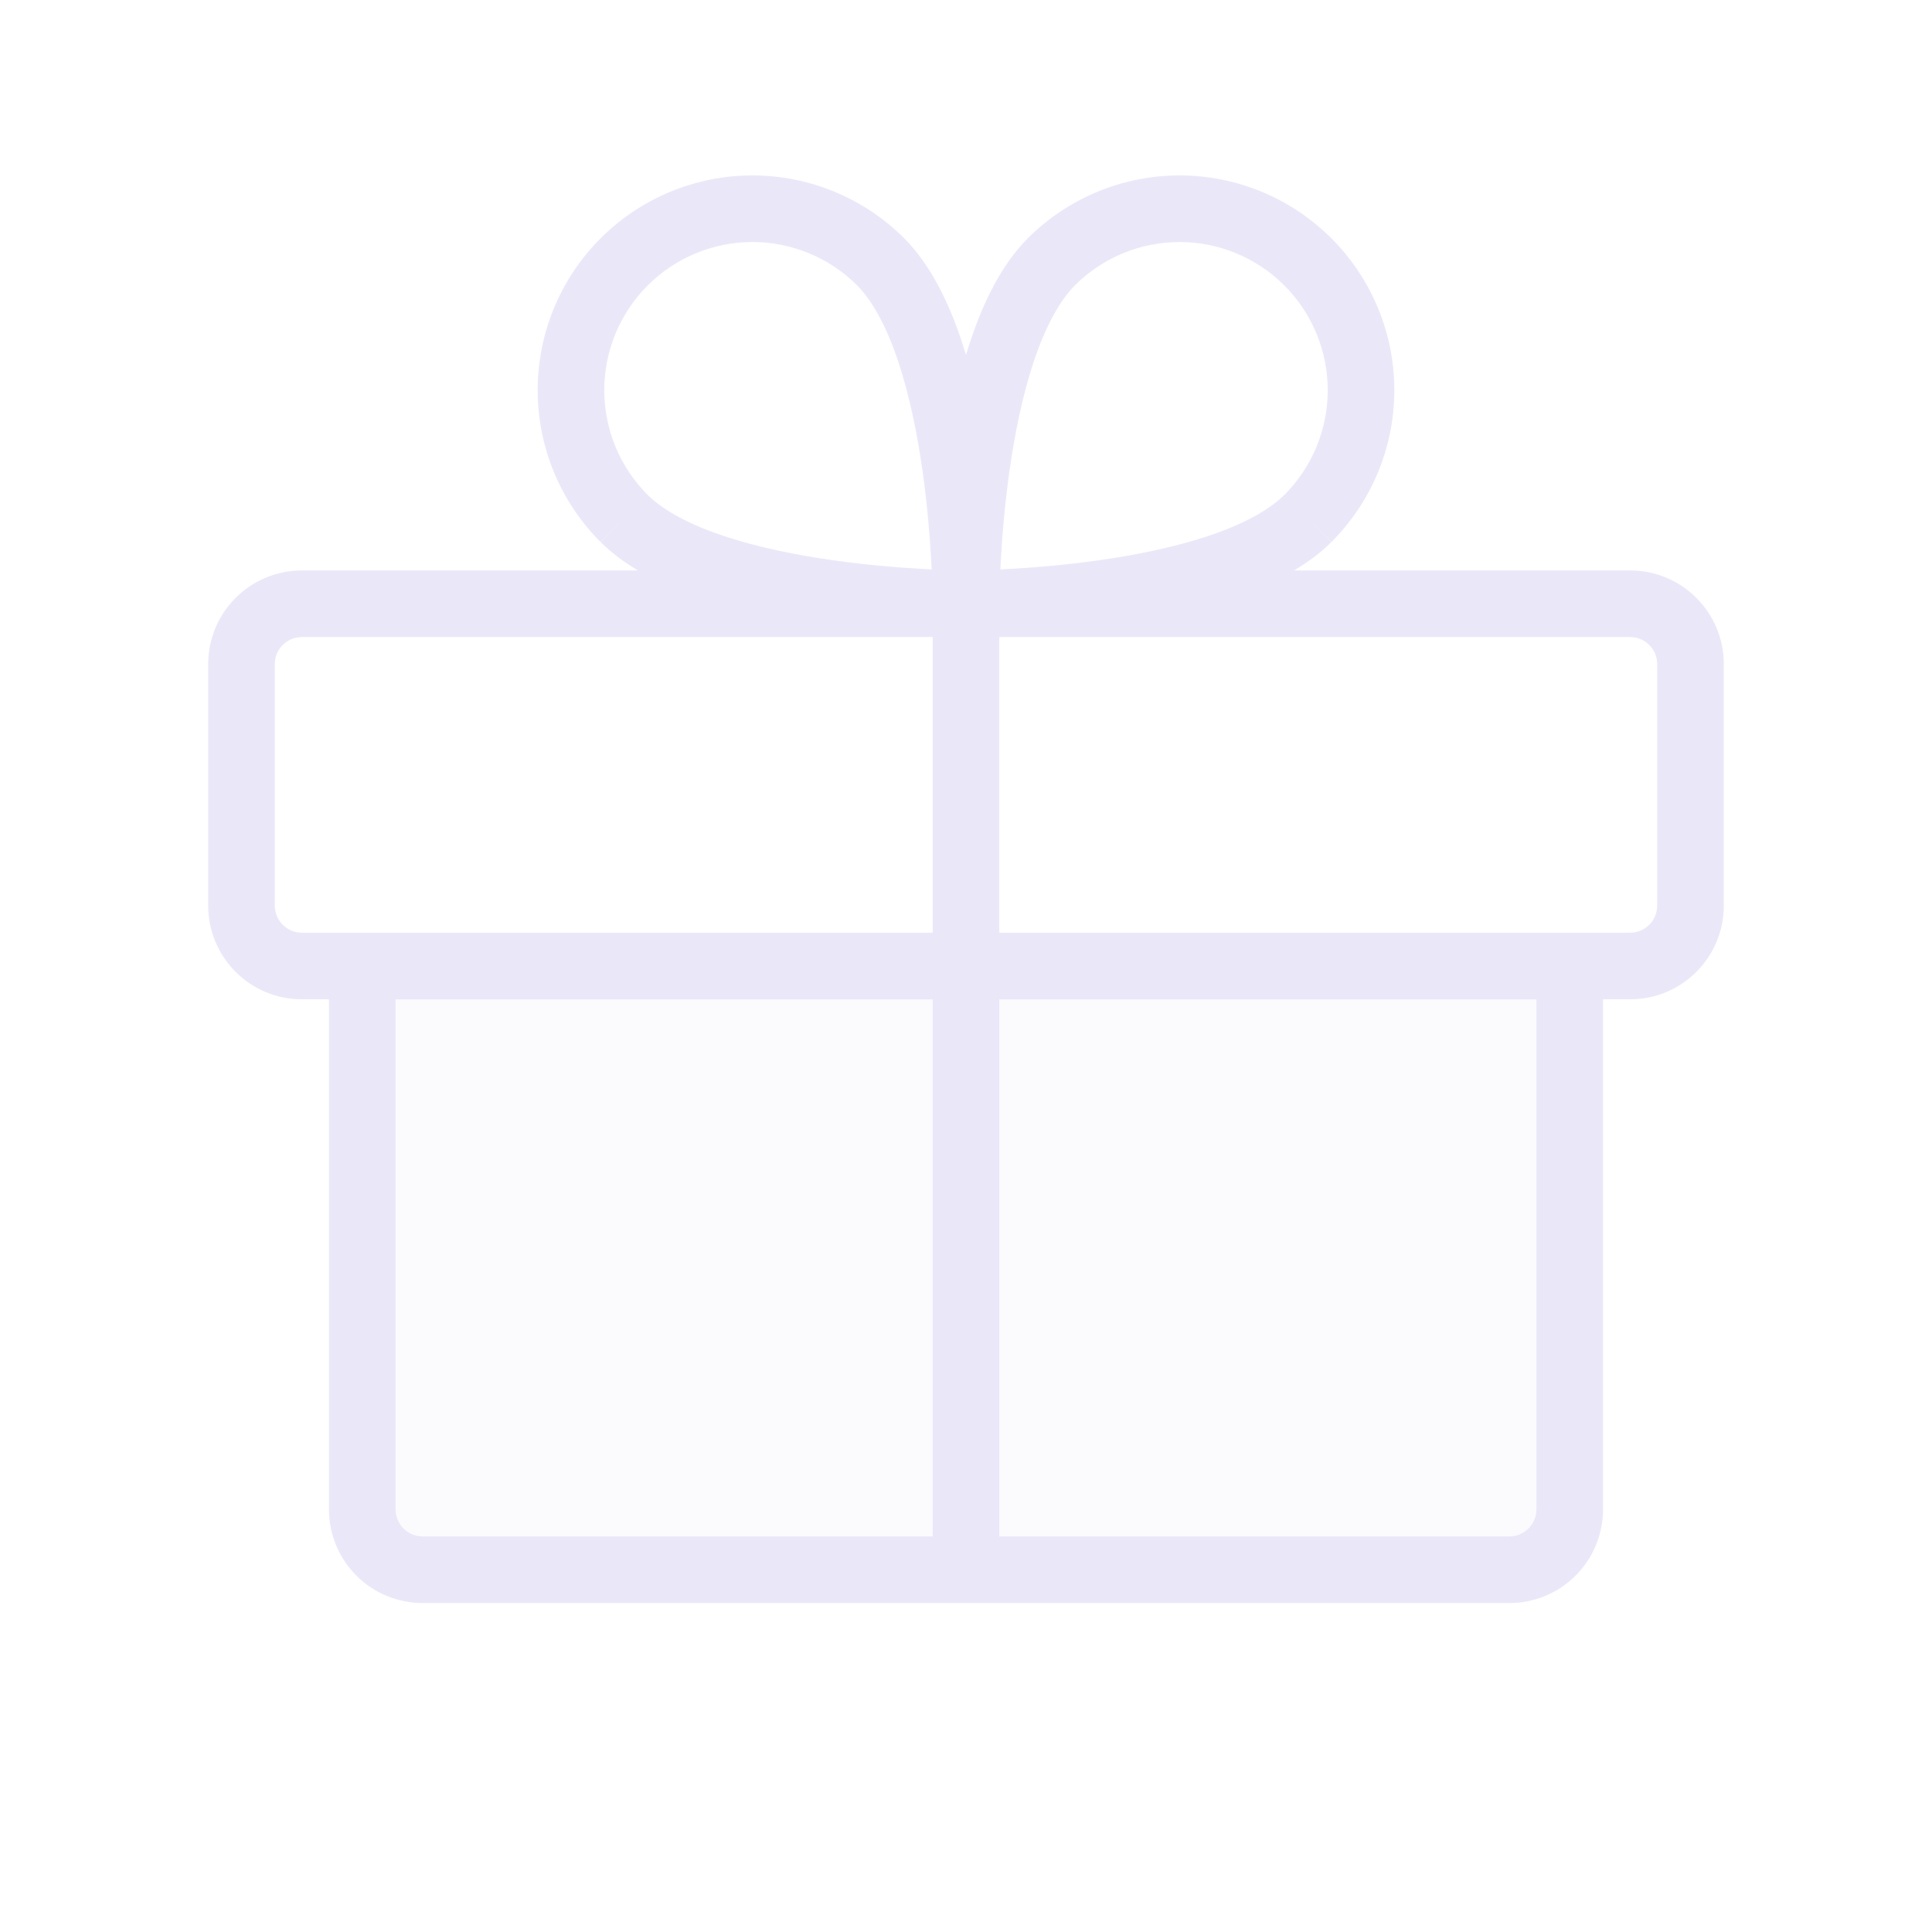 <svg width="58" height="58" viewBox="0 0 58 58" fill="none" xmlns="http://www.w3.org/2000/svg">
<path fill-rule="evenodd" clip-rule="evenodd" d="M32.269 8.567C31.788 9.054 31.369 9.848 31.029 10.87C30.695 11.877 30.465 13.015 30.31 14.103C30.155 15.187 30.078 16.197 30.039 16.937C30.036 16.991 30.033 17.043 30.031 17.094C30.082 17.092 30.134 17.089 30.188 17.086C30.928 17.047 31.938 16.97 33.022 16.815C34.11 16.66 35.248 16.43 36.255 16.096C37.277 15.756 38.072 15.337 38.558 14.856C39.391 14.022 39.859 12.892 39.859 11.713C39.859 10.534 39.39 9.403 38.556 8.569C37.722 7.735 36.591 7.266 35.412 7.266C34.233 7.266 33.103 7.734 32.269 8.567ZM39.263 15.565L39.97 16.272C41.179 15.063 41.859 13.423 41.859 11.713C41.859 10.004 41.179 8.364 39.97 7.155C38.761 5.946 37.122 5.266 35.412 5.266C33.702 5.266 32.062 5.946 30.853 7.155L30.85 7.158C30.052 7.963 29.511 9.096 29.131 10.24C29.085 10.377 29.042 10.515 29 10.655C28.958 10.515 28.914 10.377 28.869 10.24C28.489 9.096 27.948 7.963 27.15 7.158L27.147 7.155C25.938 5.946 24.298 5.266 22.588 5.266C20.878 5.266 19.238 5.946 18.029 7.155C16.82 8.364 16.141 10.004 16.141 11.713C16.141 13.423 16.82 15.063 18.029 16.272L18.737 15.565L18.033 16.275C18.359 16.599 18.739 16.88 19.152 17.125H9.062C7.509 17.125 6.25 18.384 6.25 19.938V27.188C6.25 28.741 7.509 30 9.062 30H9.875V45.312C9.875 46.058 10.171 46.774 10.699 47.301C11.226 47.829 11.942 48.125 12.688 48.125H29H45.312C46.058 48.125 46.774 47.829 47.301 47.301C47.829 46.774 48.125 46.058 48.125 45.312V30H48.938C50.491 30 51.75 28.741 51.75 27.188V19.938C51.75 18.384 50.491 17.125 48.938 17.125H38.848C39.261 16.88 39.641 16.599 39.967 16.275L39.263 15.565ZM9.062 19.125C8.614 19.125 8.25 19.489 8.25 19.938V27.188C8.25 27.636 8.614 28 9.062 28H10.875H28V19.125H9.062ZM30 19.125V28H47.125H48.938C49.386 28 49.75 27.636 49.75 27.188V19.938C49.75 19.489 49.386 19.125 48.938 19.125H30ZM28 30H11.875V45.312C11.875 45.528 11.961 45.735 12.113 45.887C12.265 46.039 12.472 46.125 12.688 46.125H28V30ZM30 46.125V30H46.125V45.312C46.125 45.528 46.039 45.735 45.887 45.887C45.735 46.039 45.528 46.125 45.312 46.125H30ZM21.745 16.096C20.723 15.756 19.928 15.337 19.442 14.856C18.609 14.022 18.141 12.892 18.141 11.713C18.141 10.534 18.61 9.403 19.444 8.569C20.278 7.735 21.409 7.266 22.588 7.266C23.767 7.266 24.897 7.734 25.731 8.567C26.212 9.054 26.631 9.848 26.971 10.87C27.305 11.877 27.535 13.015 27.69 14.103C27.845 15.187 27.922 16.197 27.961 16.937C27.964 16.991 27.967 17.043 27.969 17.094C27.918 17.092 27.866 17.089 27.812 17.086C27.072 17.047 26.062 16.97 24.978 16.815C23.89 16.66 22.752 16.43 21.745 16.096Z" fill="#E1DEF5" fill-opacity="0.7"/>
<path opacity="0.2" d="M47.125 29V45.312C47.125 45.793 46.934 46.254 46.594 46.594C46.254 46.934 45.793 47.125 45.312 47.125H12.688C12.207 47.125 11.746 46.934 11.406 46.594C11.066 46.254 10.875 45.793 10.875 45.312V29H47.125Z" fill="#E1DEF5" fill-opacity="0.7"/>
</svg>
